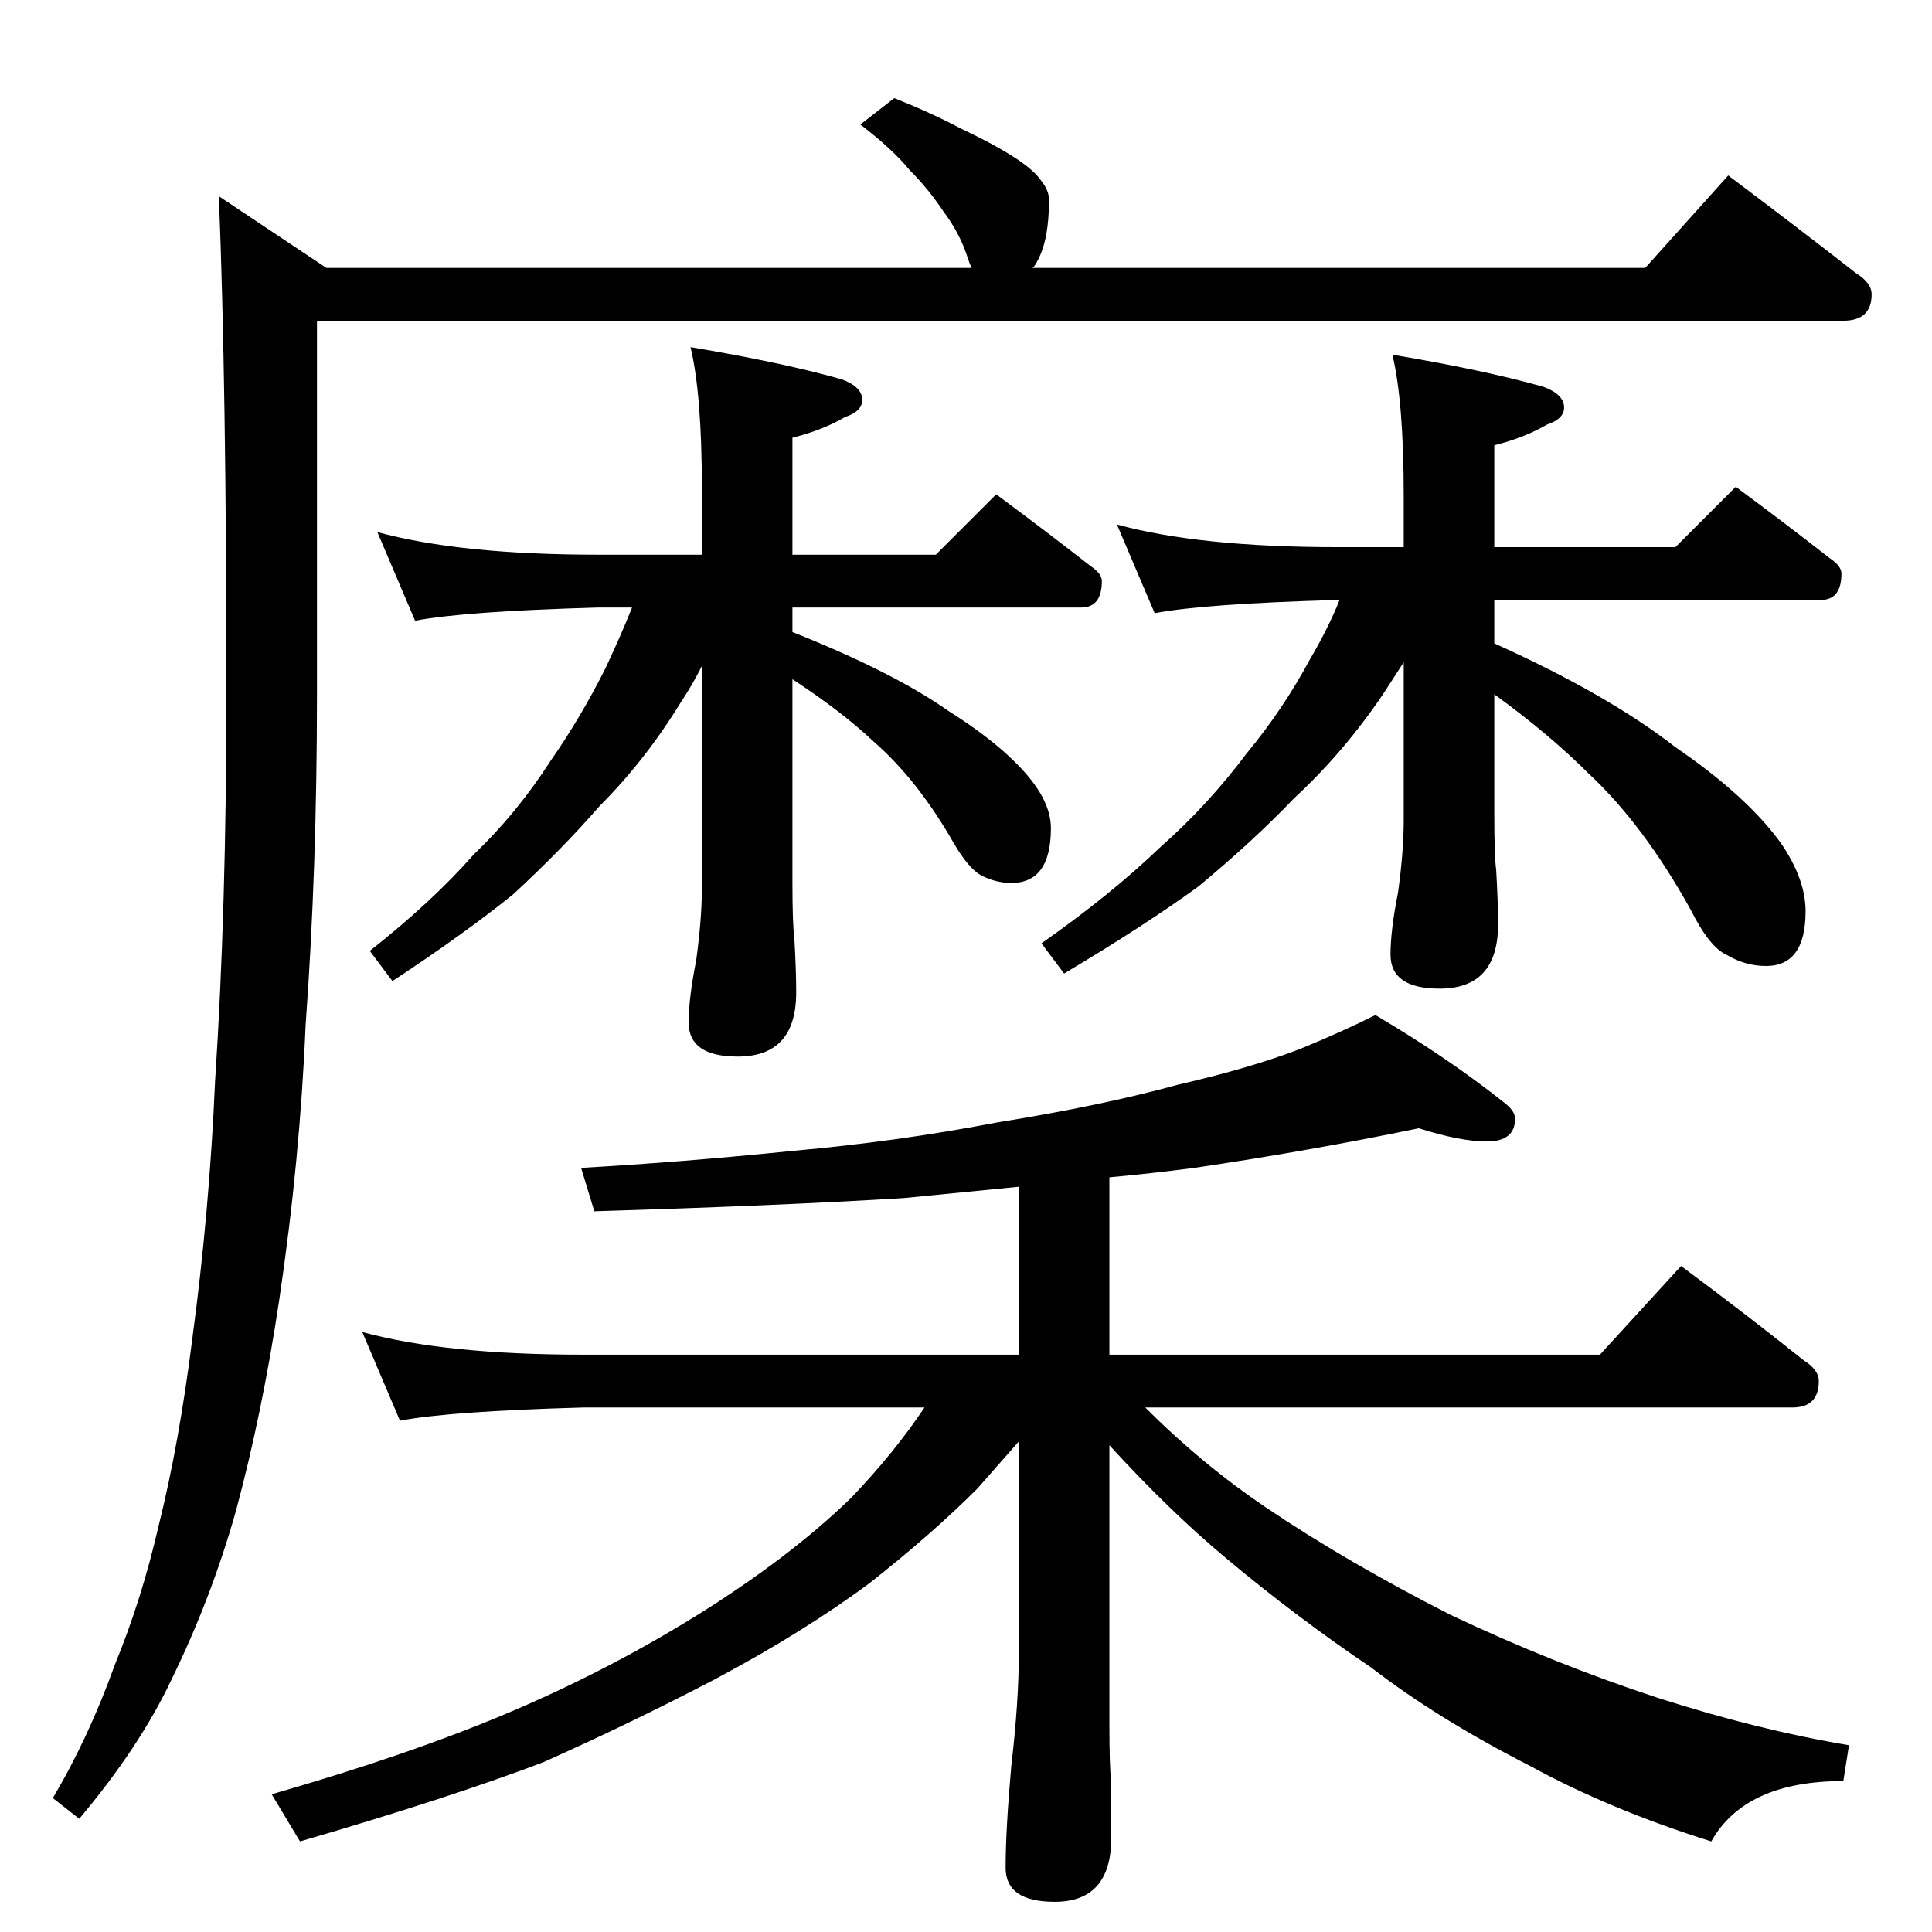 <?xml version="1.0" standalone="no"?>
<!DOCTYPE svg PUBLIC "-//W3C//DTD SVG 1.1//EN" "http://www.w3.org/Graphics/SVG/1.1/DTD/svg11.dtd" >
<svg xmlns="http://www.w3.org/2000/svg" xmlns:xlink="http://www.w3.org/1999/xlink" version="1.1" viewBox="0 -204 1024 1024">
  <g transform="matrix(1 0 0 -1 0 820)">
   <path fill="currentColor"
d="M474 972q20 -8 35 -16q17 -8 28 -15t15 -13q4 -5 4 -10q0 -21 -6 -32q-2 -4 -3 -4h325l44 49q36 -27 68 -52q8 -5 8 -11q0 -14 -15 -14h-809v-198q0 -93 -6 -175q-3 -72 -14 -146q-9 -60 -23 -112q-13 -46 -34 -89q-17 -36 -49 -74l-14 11q19 32 33 71q14 34 23 73
q11 44 18 100q9 67 12 136q6 91 6 205q0 165 -4 264l57 -38h342q-1 2 -2 5q-4 13 -13 25q-8 12 -18 22q-9 11 -26 24zM752 426q-58 -12 -119 -21q-23 -3 -45 -5v-94h260l43 47q35 -26 65 -50q8 -5 8 -11q0 -14 -14 -14h-343q30 -30 64 -53q43 -29 98 -57q55 -26 110 -44
q53 -17 101 -25l-3 -19q-52 0 -70 -32q-54 17 -96 40q-49 25 -84 52q-40 27 -77 58q-30 25 -62 60v-148q0 -23 1 -31v-29q0 -34 -30 -34q-26 0 -26 18q0 20 3 54q4 34 4 60v112l-22 -25q-24 -24 -57 -50q-35 -26 -82 -51q-44 -23 -91 -44q-50 -19 -129 -42l-15 25
q73 21 125 43t99 51q50 31 83 63q23 24 39 48h-181q-71 -2 -97 -7l-20 47q44 -12 117 -12h231v89l-61 -6q-65 -4 -164 -7l-7 23q53 3 112 9q56 5 108 15q56 9 96 20q39 9 65 19q22 9 40 18q39 -23 69 -47q5 -4 5 -8q0 -12 -15 -12q-14 0 -36 7zM200 742q44 -12 117 -12h55
v35q0 50 -6 75q48 -8 80 -17q11 -4 11 -11q0 -6 -9 -9q-12 -7 -28 -11v-62h76l32 32q27 -20 50 -38q6 -4 6 -8q0 -14 -11 -14h-153v-13q53 -21 83 -42q30 -19 44 -37q10 -13 10 -25q0 -29 -21 -29q-8 0 -16 4q-7 4 -15 18q-19 33 -42 53q-17 16 -43 33v-107q0 -23 1 -30
q1 -17 1 -29q0 -34 -31 -34q-26 0 -26 18q0 13 4 33q3 22 3 38v118q-5 -10 -11 -19q-19 -31 -43 -55q-20 -23 -46 -47q-26 -21 -64 -46l-12 16q33 26 55 51q23 22 41 50q16 23 29 49q8 17 14 32h-18q-71 -2 -97 -7zM592 746q44 -12 117 -12h35v27q0 50 -6 75q48 -8 80 -17
q11 -4 11 -11q0 -6 -9 -9q-12 -7 -28 -11v-54h96l32 32q27 -20 50 -38q6 -4 6 -8q0 -14 -11 -14h-173v-23q60 -27 96 -55q38 -26 56 -51q13 -19 13 -36q0 -29 -21 -29q-11 0 -21 6q-9 4 -19 24q-25 45 -54 72q-21 21 -50 42v-63q0 -23 1 -30q1 -17 1 -29q0 -34 -31 -34
q-26 0 -26 18q0 13 4 33q3 22 3 38v84l-11 -17q-21 -31 -47 -55q-22 -23 -51 -47q-29 -21 -71 -46l-12 16q37 26 63 51q25 22 46 50q19 23 33 49q10 17 16 32h-1q-71 -2 -97 -7z" />
  </g>

</svg>

